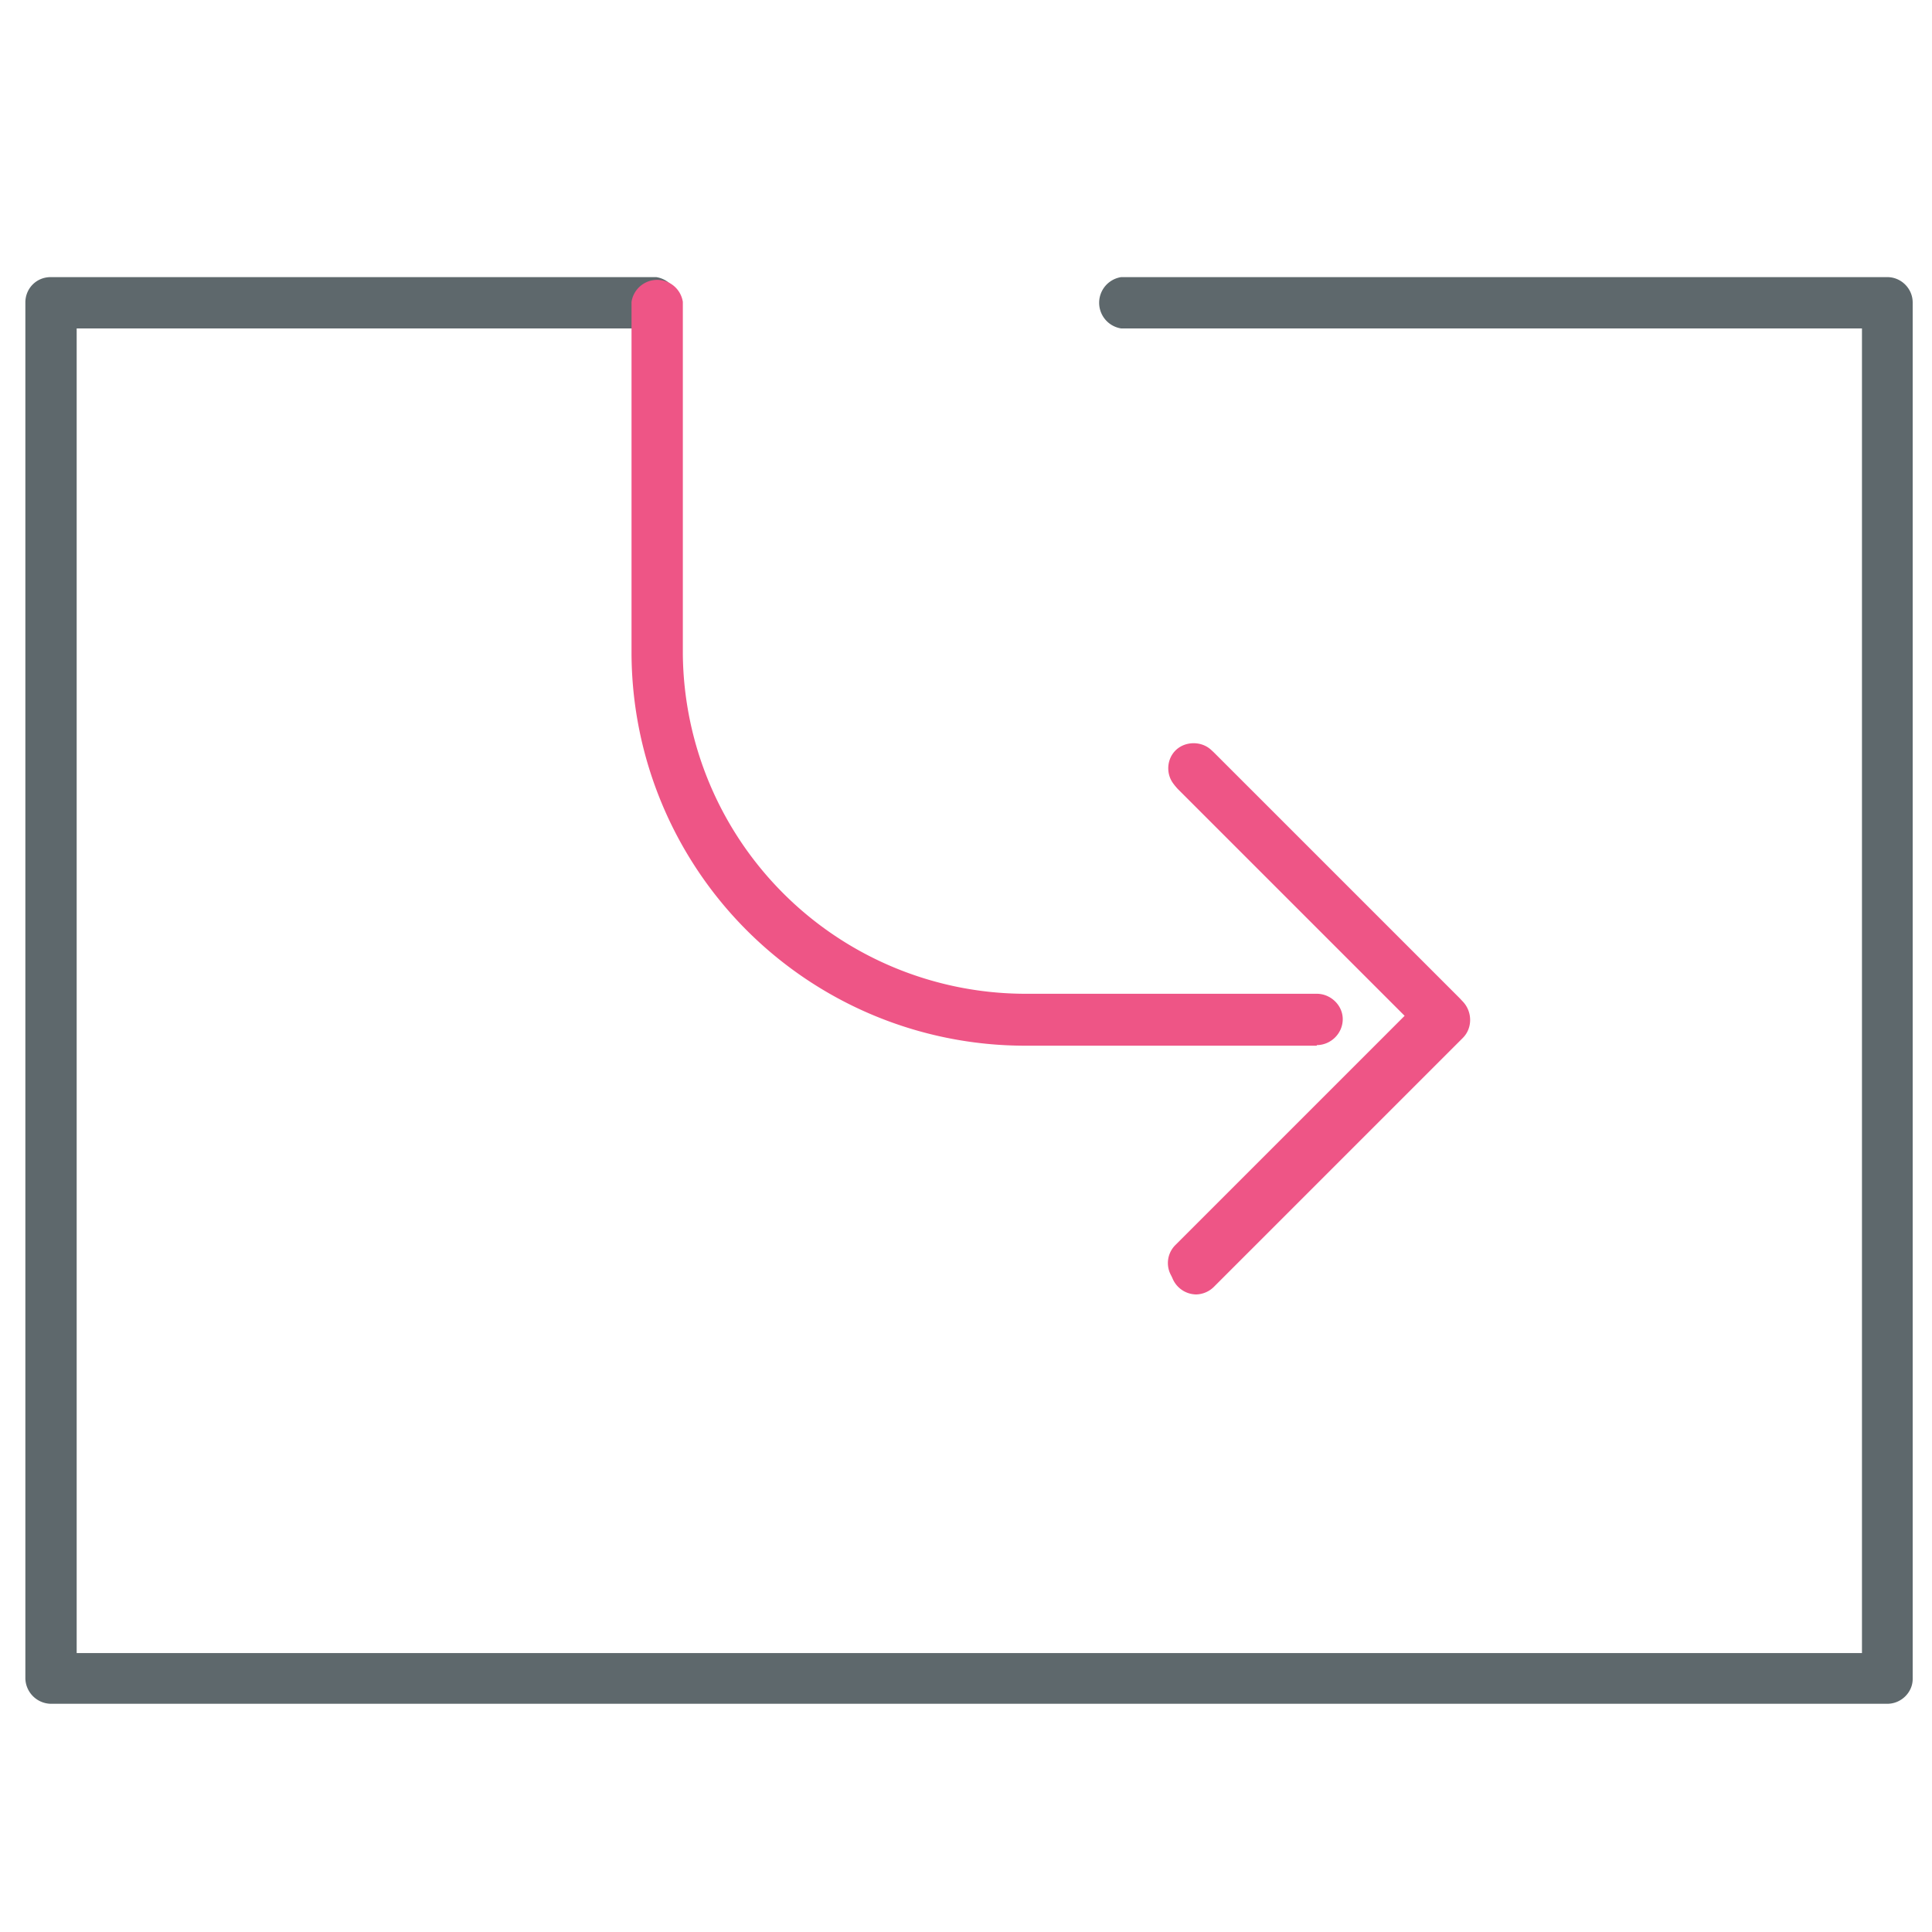 <svg xmlns="http://www.w3.org/2000/svg" viewBox="0 0 32 32"><path id="svg-ico" fill="#ee5586" d="M19.77 21.34a.45.45 0 0 1-.3-.12.42.42 0 0 1 0-.6l3.8-3.8-3.8-3.8c-.16-.16-.16-.43 0-.59s.44-.16.6 0l4.1 4.1c.16.16.16.43 0 .59l-4.1 4.1a.38.38 0 0 1-.3.12z"/><path fill="#5e686c" d="M31.26 28.22H.84a.43.43 0 0 1-.42-.43V5.01c0-.23.18-.42.42-.42h10.03a.43.43 0 0 1 0 .85h-9.6v21.94h29.57V5.44H18.57a.43.43 0 0 1 0-.85h12.69c.23 0 .42.19.42.42v22.8c0 .22-.19.41-.42.41z"/><path id="svg-ico" fill="#ee5586" d="M21.81 17.32h-4.84a6.52 6.52 0 0 1-6.51-6.51V5a.43.43 0 0 1 .85 0v5.84a5.68 5.68 0 0 0 5.67 5.62h4.83c.23 0 .43.19.43.42 0 .24-.2.43-.43.43z"/><path id="svg-ico" fill="#ee5586" d="M19.81 21.44a.43.43 0 0 1-.3-.13.43.43 0 0 1 0-.6l3.82-3.82-3.82-3.82a.43.43 0 0 1 0-.6.43.43 0 0 1 .6 0l4.12 4.12c.16.17.16.44 0 .6l-4.12 4.12a.43.43 0 0 1-.3.13z"/></svg>